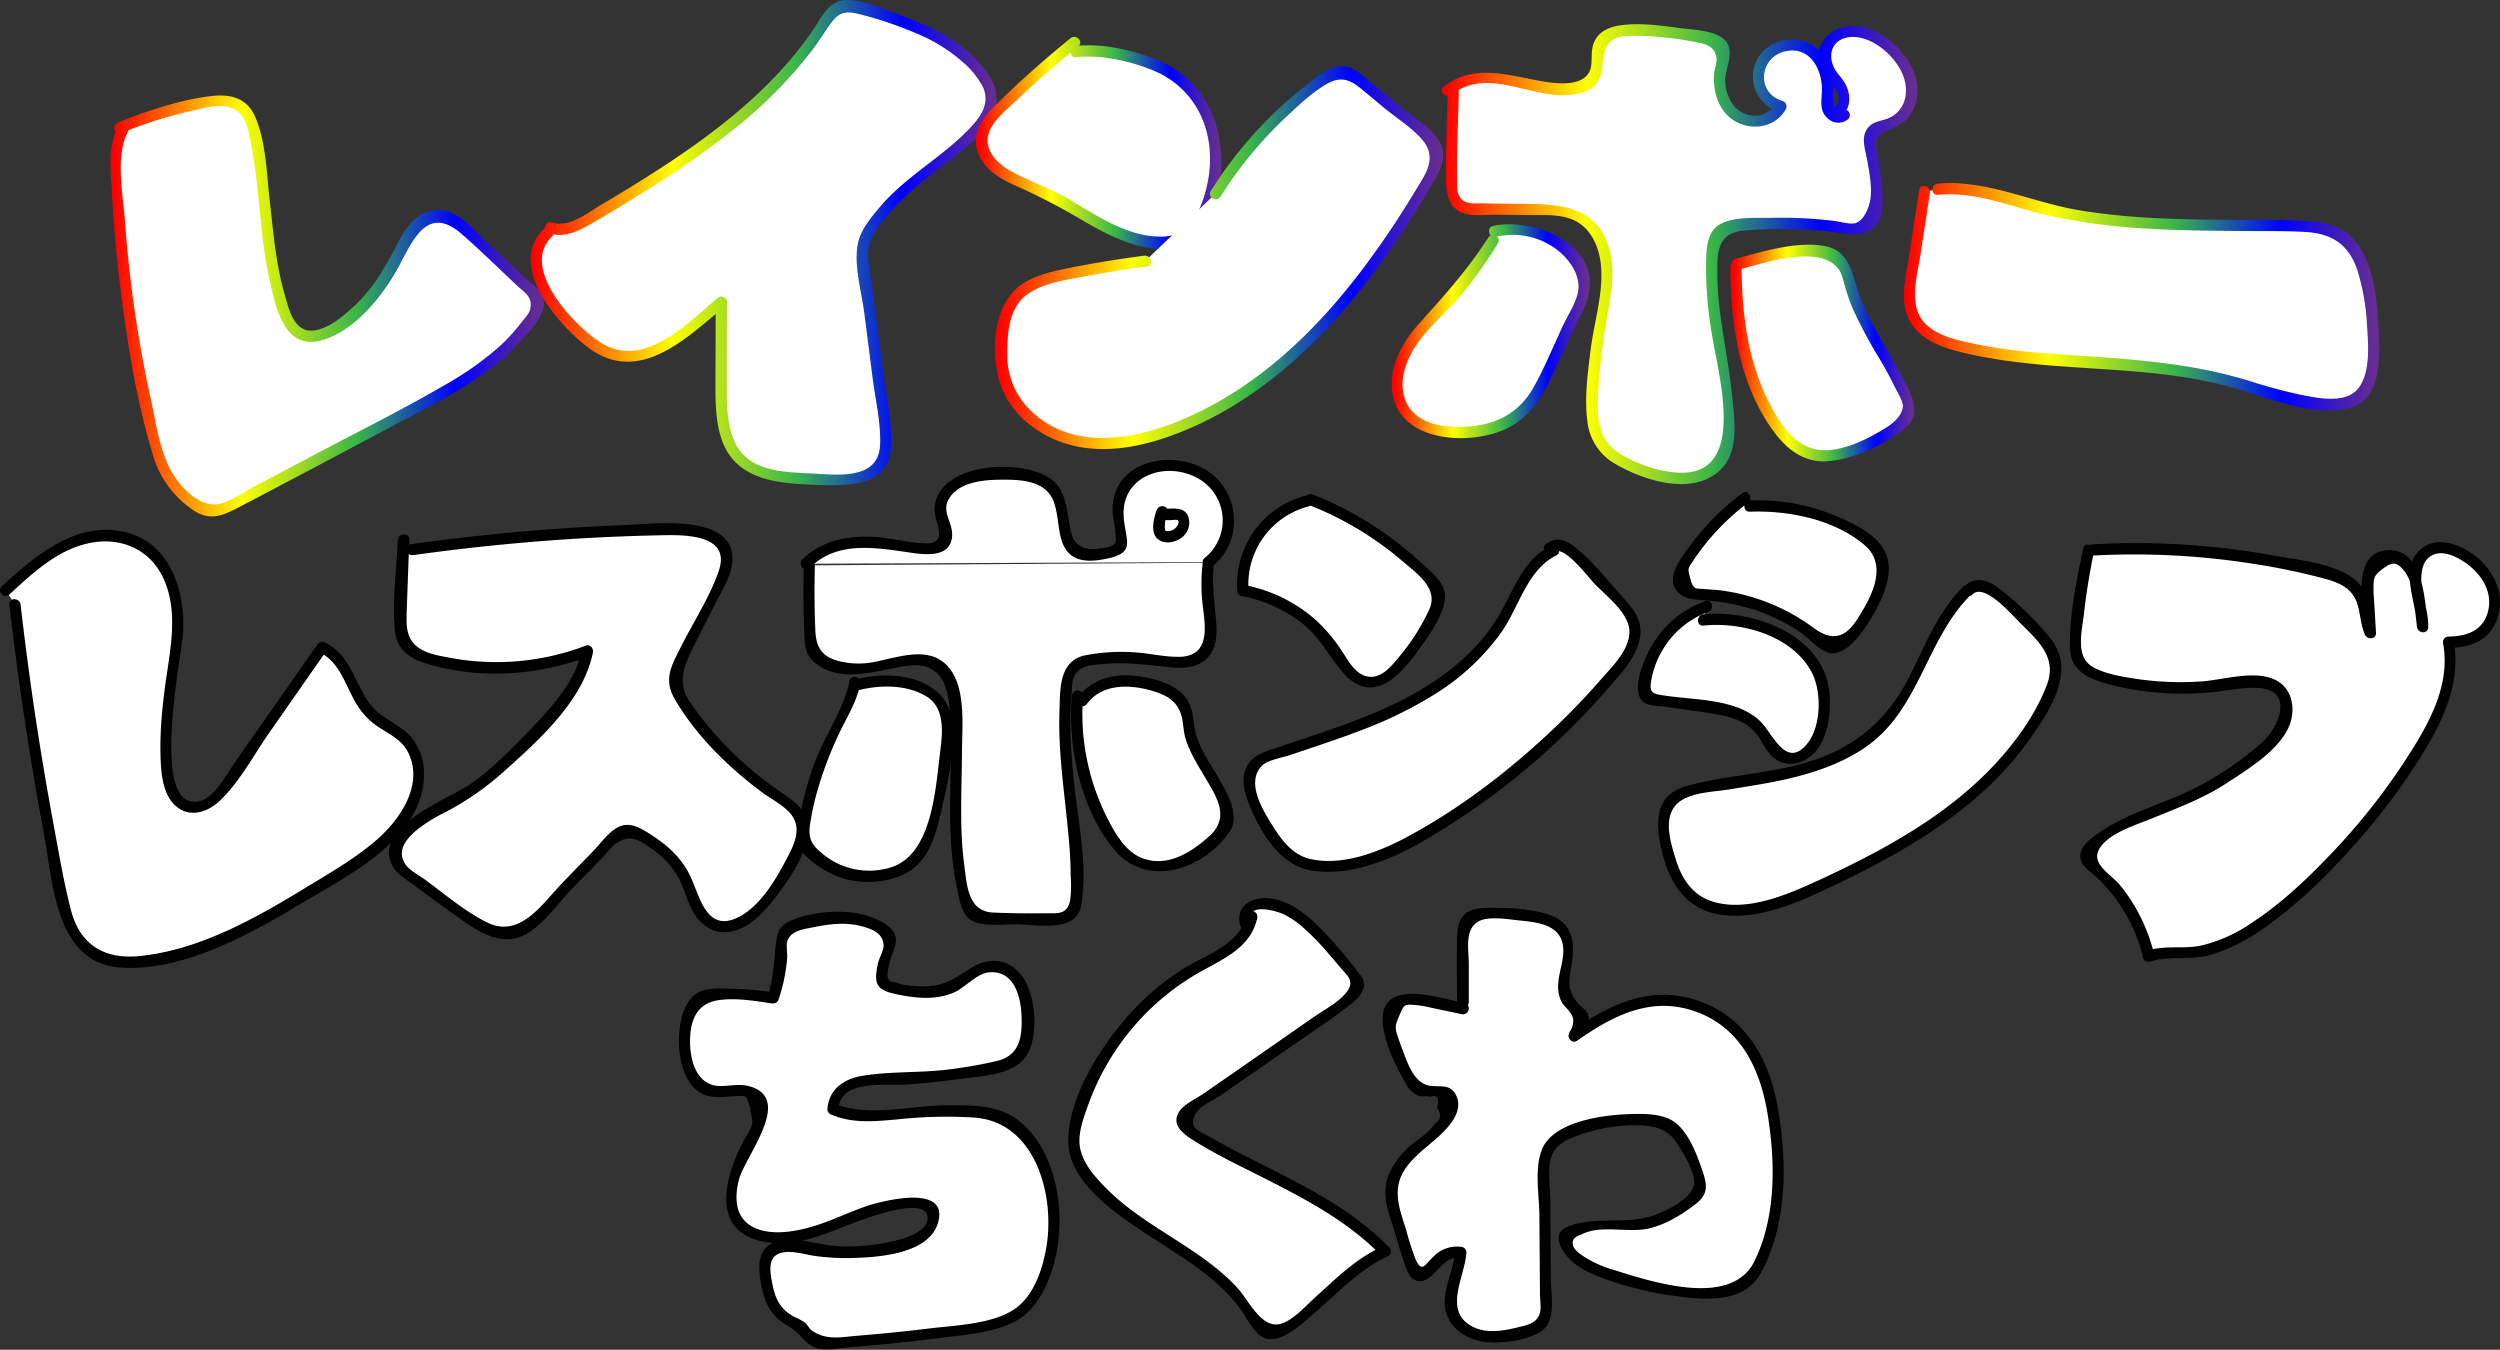 <svg id="レイヤー_2" data-name="レイヤー 2" xmlns="http://www.w3.org/2000/svg" xmlns:xlink="http://www.w3.org/1999/xlink" viewBox="0 0 668.32 360.83"><rect x="0" y="0" width="668.32" height="360.83" fill="#333333" stroke="none"/><defs><style>.cls-1{fill:#fff;}.cls-2{fill:url(#名称未設定グラデーション_39);}.cls-3{fill:url(#名称未設定グラデーション_39-2);}.cls-4{fill:url(#名称未設定グラデーション_39-3);}.cls-5{fill:url(#名称未設定グラデーション_39-4);}.cls-6{fill:url(#名称未設定グラデーション_39-5);}.cls-7{fill:url(#名称未設定グラデーション_39-6);}.cls-8{fill:url(#名称未設定グラデーション_39-7);}.cls-9{fill:url(#名称未設定グラデーション_39-8);}</style><linearGradient id="名称未設定グラデーション_39" x1="334.86" y1="407.17" x2="448.68" y2="407.17" gradientUnits="userSpaceOnUse"><stop offset="0" stop-color="red"/><stop offset="0.3" stop-color="#ff0"/><stop offset="0.57" stop-color="#39b54a"/><stop offset="0.8" stop-color="blue"/><stop offset="1" stop-color="#662d91"/></linearGradient><linearGradient id="名称未設定グラデーション_39-2" x1="447.11" y1="390.28" x2="569.96" y2="390.28" xlink:href="#名称未設定グラデーション_39"/><linearGradient id="名称未設定グラデーション_39-3" x1="566.09" y1="363.6" x2="629.73" y2="363.6" xlink:href="#名称未設定グラデーション_39"/><linearGradient id="名称未設定グラデーション_39-4" x1="571.45" y1="394.3" x2="689.03" y2="394.3" xlink:href="#名称未設定グラデーション_39"/><linearGradient id="名称未設定グラデーション_39-5" x1="690.88" y1="393.35" x2="815.83" y2="393.35" xlink:href="#名称未設定グラデーション_39"/><linearGradient id="名称未設定グラデーション_39-6" x1="677.26" y1="413.97" x2="728.23" y2="413.97" xlink:href="#名称未設定グラデーション_39"/><linearGradient id="名称未設定グラデーション_39-7" x1="767.83" y1="419.83" x2="815.22" y2="419.83" xlink:href="#名称未設定グラデーション_39"/><linearGradient id="名称未設定グラデーション_39-8" x1="814.27" y1="404.76" x2="939.19" y2="404.76" xlink:href="#名称未設定グラデーション_39"/></defs><title>logo</title><path class="cls-1" d="M336.24,359.55a114.13,114.13,0,0,1,23.08-6.82c3.33-.61,7.17-.94,9.73,1.28,1.73,1.5,2.44,3.83,3,6.06,4,16.71,2.42,34.75,9,50.62a9.42,9.42,0,0,0,1.8,3c3,3.09,8.28,1.28,11.83-1.17a47.47,47.47,0,0,0,15.49-17.93c1.29-2.6,2.36-5.35,4.14-7.64s4.49-4.12,7.39-3.94,5.37,2.31,7.54,4.33l17.25,16.09a4.67,4.67,0,0,1,1.61,2.26,4.43,4.43,0,0,1-.87,3.17c-7,11.75-19.52,18.81-31.56,25.25q-12.54,6.71-25.12,13.32l-25.05,13.22c-1.8.95-3.8,1.93-5.8,1.52a9,9,0,0,1-3.6-2.07,31.77,31.77,0,0,1-6-5.75c-2.33-3.17-3.41-7.07-4.38-10.88a338.64,338.64,0,0,1-10.34-74.07c-.09-3.21-.08-6.63,1.64-9.33" transform="translate(-304.24 -325.42)"/><path class="cls-2" d="M336.64,361a119.22,119.22,0,0,1,18.54-5.88c3.09-.7,6.62-1.82,9.78-1.16,5,1,5.56,5.85,6.38,10,2.42,12.25,2.3,24.87,5.11,37.05,1.68,7.31,4.05,18.09,13.81,15.38,8.8-2.45,16.34-11.89,20.49-19.56,3.78-7,7.71-16.89,16.89-8.87,5.11,4.46,10,9.28,14.92,13.91,1.94,1.81,4.21,2.95,3.39,6.29-.3,1.22-1.78,2.73-2.53,3.72a46.91,46.91,0,0,1-5.65,6.14,83.11,83.11,0,0,1-14.5,10.25c-11.2,6.52-22.85,12.32-34.3,18.36l-16.7,8.82c-2.77,1.46-5.75,3.63-8.75,4.52-4.9,1.47-9.44-2.77-12.17-6.53-4.28-5.87-5.31-14.56-6.83-21.53q-2.47-11.26-4.16-22.68-1.8-12.15-2.69-24.42c-.51-7-2.66-17.5.66-23.92.88-1.72-1.7-3.24-2.59-1.52-2.81,5.45-1.85,11.85-1.55,17.77q.63,12.47,2.19,24.88c1.89,15.09,4.31,30.61,8.79,45.18a26.45,26.45,0,0,0,9.88,14c4.66,3.56,7.92,2.49,12.89-.1,14-7.29,27.89-14.69,41.81-22.09,11.5-6.11,23.87-12,32.92-21.61,2.57-2.74,7.84-7.87,6.89-12.07-.53-2.34-3.28-4.11-4.88-5.6l-10.06-9.39c-3.51-3.27-7.65-8.54-12.91-8.79-5.63-.27-9.08,4.75-11.32,9.17-3.18,6.29-6.5,12-11.77,16.8-2.6,2.37-5.67,5-9.16,6-6.52,1.83-7.92-5.14-9.25-9.86-2.39-8.45-3-17.23-4-25.92-.72-6.8-1-14.69-3.71-21-2.23-5.26-6.85-6.29-12.16-5.6-8.39,1.09-16.73,3.89-24.54,7.05-1.76.72-1,3.62.8,2.89Z" transform="translate(-304.24 -325.42)"/><path class="cls-1" d="M450.66,387.7c-3,2.49-3.64,7-2.54,10.78s3.59,6.92,6,10c4.37,5.48,9.46,11.38,16.42,12.24,7.33.91,13.93-4.09,19.61-8.8l6.93-5.74L497,428.94c0,7.74.63,16.81,7.1,21.07,2.6,1.71,5.76,2.31,8.84,2.73a96.54,96.54,0,0,0,18.61.69c2.29-.14,4.72-.41,6.53-1.81,3.37-2.6,3.15-7.66,2.61-11.87L535.12,396a16.92,16.92,0,0,1-.14-5,15.07,15.07,0,0,1,3.18-6.27,68.56,68.56,0,0,1,11.71-12.12c6.32-5.09,13.73-9.26,18-16.17a9.29,9.29,0,0,0,1.61-4.53,9.61,9.61,0,0,0-1.94-5.36c-7.35-11.13-21.28-15.51-34.12-19.13a8.19,8.19,0,0,0-4.31-.4c-2,.55-3.24,2.51-4.35,4.27-14.8,23.55-39.62,38.61-63.54,52.81-3,1.79-6.64,3.62-9.83,2.18" transform="translate(-304.24 -325.42)"/><path class="cls-3" d="M449.6,386.64c-10.05,9.87,3.95,25.76,12,31.78,13.53,10.05,26.29-2.72,36.52-11.2l-2.56-1.06q0,10.44-.06,20.88c0,5.36-.07,11,1.75,16.09,3.83,10.73,15,11.54,25,11.91,9.3.34,20.29.54,20.27-11.36,0-6.32-1.46-12.88-2.26-19.14l-2.93-22.81c-.37-2.92-1.13-6.06-1-9,.18-4.25,3.43-7.77,6.07-10.79,4.59-5.25,10-9.3,15.56-13.48,7-5.29,16.76-13.21,10.84-22.59-5.23-8.31-14.57-13-23.51-16.24-4.36-1.57-10.07-4.26-14.78-4.19s-6.56,4.51-8.83,7.85c-8.23,12.15-19.38,22-31.23,30.53-5.7,4.09-11.6,7.9-17.57,11.57q-4.12,2.55-8.3,5c-3.78,2.26-8.13,5.94-12.82,4.49-1.85-.57-2.64,2.33-.8,2.9,4,1.24,7.46-.33,11-2.33,4.67-2.66,9.26-5.51,13.82-8.35a246,246,0,0,0,24.82-17.27,121.38,121.38,0,0,0,20.9-21.17c1.6-2.13,3-4.37,4.53-6.56,2.39-3.47,4.19-3.9,8.4-2.78a102,102,0,0,1,15.31,5.25,43.58,43.58,0,0,1,12,7.56,22.54,22.54,0,0,1,5.23,6.47c2.25,4.91-1.17,8.83-4.44,12.09-7.4,7.38-16.56,12.23-23.34,20.38-2.45,2.94-5.1,6.09-5.72,10-.91,5.72,1.12,12.57,1.85,18.27l2.19,17.11c.74,5.8,2.25,12,2,17.9-.39,9.47-11.34,8-18.18,7.65s-15.9-.39-19.9-7c-3-5-2.9-11.36-2.89-17,0-7.28,0-14.55.06-21.83a1.52,1.52,0,0,0-2.56-1.06c-8.12,6.73-19.48,19-30.89,12.08-7.33-4.46-22-20.05-13.44-28.42,1.38-1.36-.74-3.48-2.12-2.12Z" transform="translate(-304.24 -325.42)"/><path class="cls-1" d="M591.48,336.7q-10.31,8.34-19.79,17.63c-2.38,2.33-4.86,5-5.08,8.34s2,6.53,4.85,8.47,6.11,3,9.23,4.31c11.22,4.87,21,14.33,33.2,14.72a12.7,12.7,0,0,0,8.06-2.08,14.27,14.27,0,0,0,4.18-5.91,34.09,34.09,0,0,0,2.37-21,25.71,25.71,0,0,0-12.27-16.84c-3.48-1.91-7.39-2.86-11.25-3.79-4.3-1-8.73-2.08-13.09-1.36" transform="translate(-304.24 -325.42)"/><path class="cls-4" d="M590.42,335.64c-6.37,5.18-12.54,10.59-18.43,16.3-3.39,3.29-7.5,7.17-6.8,12.36s5.5,8.52,10,10.51a171.44,171.44,0,0,1,18.28,9.42c7.92,4.67,21.64,12,30.08,4.44s8.89-24,4.38-33.65a26.3,26.3,0,0,0-12.47-12.72c-6.88-3.24-16-5.42-23.58-4.59-1.9.21-1.92,3.21,0,3,7-.76,15.64,1.22,22.07,4.18a23.79,23.79,0,0,1,12.31,13.95c2.35,6.89,1.71,14.56-.9,21.28-1.86,4.79-4.62,8.25-10.06,8.54a24.63,24.63,0,0,1-9.08-1.48c-5.7-1.92-10.77-5.29-15.91-8.33s-10.71-4.89-15.91-7.72c-4.19-2.29-8-6.68-5.16-11.65,1.65-2.84,4.55-5.14,6.91-7.38,5.27-5,10.75-9.75,16.38-14.34,1.5-1.21-.64-3.33-2.12-2.12Z" transform="translate(-304.24 -325.42)"/><path class="cls-1" d="M610.38,395.22q-10.56,1.39-21,3.5c-5.57,1.12-11.67,2.78-14.73,7.56-1.7,2.65-2.18,5.89-2.46,9a32.66,32.66,0,0,0,.5,11c2.25,8.72,10.52,15,19.34,16.87s18.05-.08,26.46-3.32c30.19-11.66,51.48-38.9,67.81-66.83,1.49-2.56,3-5.65,1.81-8.36a9.67,9.67,0,0,0-2.92-3.29l-17.33-14.33c-1.42-1.17-3-2.4-4.81-2.49s-3.51,1-5,2a105.84,105.84,0,0,0-28.87,30.64" transform="translate(-304.24 -325.42)"/><path class="cls-5" d="M610,393.78c-6.4.86-12.78,1.87-19.12,3.11-4.86,1-10.15,1.95-14.18,5.05-7,5.4-7.6,17.63-5.26,25.46,2.43,8.12,9.56,14,17.43,16.52,10.86,3.5,22.76.53,32.92-3.77,19-8.07,34.52-22.38,47.12-38.48a238.61,238.61,0,0,0,17.89-26.52c1.77-3,4-6.51,3-10.17-1.29-4.55-7.32-7.8-10.72-10.61l-8.66-7.16c-1.63-1.34-3.5-3.21-5.59-3.81-4.47-1.29-8.34,2.43-11.58,4.94a109.71,109.71,0,0,0-25.33,28.15c-1,1.64,1.56,3.15,2.59,1.52a107.45,107.45,0,0,1,17.48-21.25c3.32-3.11,6.92-6.57,10.86-8.86,3.47-2,5.91-1.4,8.72.83,2.2,1.75,4.34,3.58,6.5,5.37,3.25,2.69,7.29,5.24,10.11,8.36s2.8,6.24.87,9.83c-1,1.84-2.13,3.61-3.22,5.39a235.91,235.91,0,0,1-14.15,20.77c-10.15,13.21-22.17,25.29-36.63,33.73-14.73,8.59-37.52,16.79-51.61,2.66a20.4,20.4,0,0,1-5.92-14.92c0-5.84.48-12.7,5.88-16.18,4.16-2.69,9.46-3.42,14.23-4.32,5.71-1.08,11.45-2,17.21-2.75,1.91-.26,1.1-3.15-.79-2.89Z" transform="translate(-304.24 -325.42)"/><path class="cls-1" d="M692.74,349.93l-.46,23.19c-.06,2.77.18,6.09,2.59,7.46a7.78,7.78,0,0,0,3.8.68l17,.18c3.64,0,7.44.11,10.65,1.82,4.54,2.42,6.94,7.7,7.4,12.83s-.69,10.24-1.59,15.3a154.31,154.31,0,0,0-2.19,20.22c-.18,4.4-.08,9.13,2.48,12.71,2.36,3.29,6.34,5,10.14,6.36s7.75,2.73,11.8,2.65,8.31-1.84,10.35-5.35c1.42-2.42,1.63-5.35,1.62-8.16,0-16.24-6.09-32.29-4.11-48.4a6.86,6.86,0,0,1,1.32-3.81c1.16-1.32,3.06-1.63,4.8-1.82a112.4,112.4,0,0,1,28.33.47c2.82.4,6.28.67,7.94-1.66a7.12,7.12,0,0,0,1-3.67,51.26,51.26,0,0,0-1.22-15.27c-.38-1.64-.81-3.5.14-4.89,1.09-1.58,3.34-1.67,5.16-2.32,4-1.42,6.17-6.19,5.57-10.41s-3.41-7.85-6.74-10.52c-2.88-2.31-6.48-4.11-10.15-3.67s-7.11,3.84-6.51,7.48c.46,2.75,2.84,4.69,4.32,7s1.46,6.32-1.22,7.06l2.35.73c-1.32,1.48-4,.1-4.54-1.79s.07-3.92.19-5.89a10.71,10.71,0,0,0-7.07-10.67c-4.38-1.38-9.72,1-11.29,5.32s1.24,9.79,5.75,10.7c-2,4.6-9.06,5.2-12.78,1.83s-4.37-9.16-2.94-14c.39-1.3.89-2.77.2-3.94a4.35,4.35,0,0,0-2.91-1.64,87.14,87.14,0,0,0-22-2.58c-2.87,0-6.17.44-7.73,2.84-2.06,3.16.09,8.05-2.5,10.77a6.52,6.52,0,0,1-3.4,1.65c-5.89,1.29-11.93-.66-17.84-1.84s-12.74-1.34-17.22,2.71" transform="translate(-304.24 -325.42)"/><path class="cls-6" d="M691.24,349.93c-.16,7.72-.53,15.47-.46,23.19,0,3.92.63,8.07,4.89,9.36,2.65.81,6,.31,8.66.34l9.42.1c3.89,0,8.24-.25,11.78,1.64,4.19,2.23,6.19,7,6.66,11.53.79,7.48-1.76,15.22-2.7,22.62-.78,6.24-1.72,12.94-.91,19.23a14.93,14.93,0,0,0,7.58,11.57c5.16,3,12.15,5.48,18.17,5.32,3.95-.11,8.08-1.57,10.65-4.68,3.93-4.77,3-12.15,2.43-17.81-.66-7-2-13.92-3-20.88a95.22,95.22,0,0,1-1.08-12.61c0-5.58-.21-11.06,6.9-11.75a110.21,110.21,0,0,1,22.68.18c4.09.45,10.11,2.21,13-1.92,2.54-3.63,1.43-10.35.93-14.42-.23-1.92-.63-3.78-1-5.68-.57-3,.56-3.69,3.12-5,2.24-1.17,4.06-1.59,5.66-3.79,6.47-8.88-2.29-20.71-11.22-23.52-4.79-1.5-10.61-.06-12.59,5a7.15,7.15,0,0,0,.13,5.47c1,2.37,7.88,8.54,3.26,10.74-1.23.58-.79,2.39.36,2.74l2.35.72-.36-2.74c-3.17,1.95-2.09-6.44-2.1-7.07a12.17,12.17,0,0,0-.62-3.78,12.42,12.42,0,0,0-3.36-5.21,10.8,10.8,0,0,0-11.46-2,9.77,9.77,0,0,0,.94,18.48l-.9-2.21a6.67,6.67,0,0,1-8.08,2.84c-3.63-1.24-5.38-5.16-5.53-8.75-.14-3.32,2.71-8,.07-10.88s-8.92-2.92-12.47-3.41c-5.13-.71-10.86-1.46-16-.64-3,.48-5.72,1.82-6.8,4.84-.63,1.76-.43,3.67-.58,5.49-.46,5.75-7.54,5.42-11.84,4.78-9.45-1.39-19.21-5.42-27.61,1.25-1.51,1.2.63,3.31,2.12,2.12,10.66-8.47,24.07,3.52,35.64-.83,3.41-1.28,4.43-3.89,4.69-7.32.32-4.19,1.44-7.15,6-7.5a61.06,61.06,0,0,1,9.56.27,85.73,85.73,0,0,1,10.58,1.59c2.43.52,4.07,1.49,4.36,4.36a21.1,21.1,0,0,1-.62,3.11c-.45,3.89.32,8.13,2.89,11.2,4.26,5.08,12.86,5,16.19-1a1.52,1.52,0,0,0-.89-2.21c-7.05-2.11-6.24-11.55.61-13.22s10.23,5.1,9.94,10.8c-.14,2.74-.66,5.49,1.88,7.34a4,4,0,0,0,4.88.15,1.52,1.52,0,0,0-.35-2.74l-2.35-.72.35,2.74c2.3-1.09,3.12-3.21,2.88-5.68a9.24,9.24,0,0,0-1.92-4.58c-.56-.83-1.32-1.53-1.81-2.4-2.6-4.53-.27-9,5.08-8.78,6.13.22,13,6.89,13.75,12.9.49,3.75-1,7.26-4.57,8.8-1.57.68-3.52.76-4.87,1.93-2.79,2.45-1.48,5.9-.9,9s1.49,7.76.86,11.07c-.37,1.94-1.55,5.1-3.75,6-1.35.55-4.51-.37-5.67-.51a117.79,117.79,0,0,0-17-.85c-4,.1-10.77-.46-14.31,2.09-3.32,2.38-3.08,7.64-3.15,11.26a106,106,0,0,0,1.6,18c1.56,10.13,9.28,36.31-7.57,36.79-5.66.16-13.33-2.42-17.94-5.72-5.93-4.22-5.2-11.78-4.78-18.19A191.19,191.19,0,0,1,734.24,408c.93-5.42,1.73-11.09.08-16.46C730.75,379.88,720.27,380,710,379.88c-3.14,0-6.28,0-9.42-.1-2.11-.06-4.49.45-6-1.55-1-1.29-.79-3.59-.81-5.11-.14-7.71.3-15.48.46-23.19,0-1.93-3-1.93-3,0Z" transform="translate(-304.24 -325.42)"/><path class="cls-1" d="M703.72,387.29a20.62,20.62,0,0,1,21.71,8,11.28,11.28,0,0,1,2.29,6.43A15.71,15.71,0,0,1,725.8,408q-4,8.53-8,17.07c-1.66,3.56-3.38,7.19-6.16,10-4.77,4.74-11.95,6.2-18.67,5.93-4.43-.18-9.17-1.19-12.2-4.44-4.38-4.69-3.57-12.4-.34-17.93s8.35-9.67,12.6-14.47a111.28,111.28,0,0,0,10.3-14.44" transform="translate(-304.24 -325.42)"/><path class="cls-7" d="M704.12,388.74a19.53,19.53,0,0,1,15.75,3c3.19,2.27,6.11,5.87,6.35,9.93.22,3.46-2.68,7.63-4.12,10.7-2.56,5.49-4.88,11.2-7.83,16.49-3.58,6.43-9.34,9.82-16.6,10.5-5.84.55-14,.08-17.16-5.77-3-5.46-.45-12.12,2.9-16.72s7.64-8.13,11.27-12.35a121.19,121.19,0,0,0,10-14.07c1-1.64-1.56-3.14-2.59-1.52-5.27,8.26-11.31,15.05-17.85,22.27-4.23,4.67-7.88,10.14-7.94,16.68-.15,14.43,17.06,16.72,27.93,13.22,7.09-2.28,11-7.25,14.2-13.74,2.17-4.45,4.2-9,6.31-13.47,1.5-3.21,3.6-6.66,4.29-10.17,2.64-13.37-15.42-20.23-25.67-17.88-1.88.43-1.08,3.32.8,2.89Z" transform="translate(-304.24 -325.42)"/><path class="cls-1" d="M768.56,396.08a107.32,107.32,0,0,1,18.56-3.41c2.66-.24,5.56-.33,7.74,1.21,2.66,1.86,3.33,5.42,4.22,8.54,3.21,11.21,11.6,20.33,15.25,31.41a4.37,4.37,0,0,1,.27,2.68,4.48,4.48,0,0,1-1.71,2,47.07,47.07,0,0,1-16.1,8,17,17,0,0,1-7.4.69c-4.48-.8-7.91-4.43-10.45-8.2-8.24-12.2-10.65-27.46-10.61-42.19" transform="translate(-304.24 -325.42)"/><path class="cls-8" d="M769,397.53c6-1.62,13.49-4,19.78-3.47,3.13.24,6.49,1.56,7.7,4.67.34.88.56,1.82.82,2.73a61.92,61.92,0,0,0,2.1,6.2,126.77,126.77,0,0,0,7.49,14c1.33,2.3,2.64,4.61,3.78,7,.59,1.24,2.4,4.13,2.26,5.52-.24,2.24-2.39,4.23-4.13,5.34-5,3.19-12.82,7.23-19,6.05-6.56-1.26-10.51-8.14-13.2-13.73-5.26-10.91-6.72-23.09-6.76-35.09a1.5,1.5,0,0,0-3,0c0,15.2,2.37,31.67,11.69,44.2,3.61,4.84,8.32,8.33,14.59,7.76,7-.64,15.15-4.48,20.54-8.95,4.75-3.95,1.19-9.45-1.13-14-3.53-7-8.25-13.38-11-20.74-2-5.4-2.43-12.34-9.16-13.76-7.44-1.57-17.11,1.47-24.2,3.37a1.5,1.5,0,0,0,.8,2.89Z" transform="translate(-304.24 -325.42)"/><path class="cls-1" d="M818.73,376.65l-3.39,22.11c-.6,4-1.16,8.24.72,11.78,2.15,4.06,6.87,6,11.3,7.16,21.84,5.95,45.3,2.69,67.3,8,11,2.64,21.56,7.4,32.83,7.71,2.8.08,5.85-.22,7.92-2.11s2.66-4.92,2.94-7.72a68.92,68.92,0,0,0-1.94-24.35c-1-3.89-2.56-7.91-5.76-10.35-3.43-2.62-8.06-2.89-12.38-3-23.52-.55-47.45.8-70.17-5.32-8.51-2.28-17.09-5.63-25.83-4.53" transform="translate(-304.24 -325.42)"/><path class="cls-9" d="M817.28,376.25l-2.68,17.5c-.7,4.59-2.05,9.77-1,14.41,2,8.45,11.32,10.73,18.68,12.26,23.43,4.86,47.42,2.13,70.56,9.13,8.71,2.63,20,7.29,29.27,5,9.06-2.26,8.34-14,8-21.34-.43-8.18-1.49-20.24-8.68-25.61-3.31-2.48-7.51-2.95-11.5-3.16-6.12-.31-12.27-.19-18.4-.24-14.07-.11-28.26-.28-42.17-2.7-12.28-2.13-24.41-8.14-37.07-7-1.91.18-1.93,3.18,0,3,10.08-.94,19.39,3.12,29,5.39a159.93,159.93,0,0,0,27,3.65c9.61.58,19.24.58,28.86.66,4.53,0,9.1-.05,13.62.25,7.34.49,11.61,3.68,13.82,10.69A60.72,60.72,0,0,1,937,412.25c.35,5.2,1,12.53-2.21,16.84-3.33,4.46-10.94,2.75-15.71,1.82a138.84,138.84,0,0,1-13.75-3.73c-18.32-5.59-36.5-5.94-55.44-7.42a134.38,134.38,0,0,1-16.83-2.23c-4.8-1-10.93-2.06-14.4-5.86-4.29-4.7-1.91-12.49-1.06-18L820.17,377c.29-1.88-2.6-2.7-2.89-.79Z" transform="translate(-304.24 -325.42)"/><path class="cls-1" d="M305.77,483.21c5.09-4.7,10.3-9.48,16.62-12.3s14.07-3.41,19.95.24,8.89,11.08,9.35,18.13-1.1,14-2,21.05a116.7,116.7,0,0,0-.93,19.24c.16,4.76,1.59,10.68,6.27,11.61,4.22.83,7.71-3.15,10.17-6.68q12.58-18,25.15-36c7.18,2.87,7.85,13.06,13.56,18.28,2.68,2.47,6.37,3.69,8.86,6.35a12.9,12.9,0,0,1,3.19,7.13c.8,6-1.84,12-5.76,16.63s-9.06,8-14.14,11.25c-15.54,10-31.74,19.88-49.85,23.67-6.77,1.42-14.69,1.64-19.65-3.17-3.43-3.32-4.6-8.27-5.59-12.94q-8.19-39-12.72-78.62" transform="translate(-304.24 -325.42)"/><path d="M306.83,484.27c6-5.52,12.37-11.52,20.52-13.49,9.2-2.23,17.69,1.6,21.13,10.54,3.07,8,1.5,16.62.29,24.79-1.17,7.92-2,16-1.5,24.06.27,4,1.16,8.9,4.75,11.33s7.92.86,10.89-1.94c5.34-5,9.12-12.25,13.29-18.23l15.43-22.11-2.06.53c5.6,2.65,7,9,10,13.91a19.05,19.05,0,0,0,4.63,5.25c3.17,2.42,7.15,3.76,9.08,7.53,4.5,8.79-2.31,18.46-8.85,23.93-5.91,5-12.85,8.93-19.43,12.93-13,7.93-27.81,16.1-43.26,17.68-9.41,1-16.06-2.84-18.51-12.2-2-7.71-3.32-15.69-4.77-23.53q-5.37-28.95-8.71-58.21c-.22-1.9-3.22-1.92-3,0q3.52,30.6,9.17,60.91c2.59,13.78,3,35.37,21.28,36.18,16.59.74,34.08-9.09,47.82-17.33,12.5-7.5,32.32-17.12,32.56-34.14a15.3,15.3,0,0,0-3.25-10c-3-3.65-7.91-4.93-10.86-8.65-4.42-5.57-5.4-13.54-12.36-16.84a1.56,1.56,0,0,0-2,.54L374.18,519l-7.43,10.65c-2.11,3-5.25,9.21-9.44,10-13.31,2.47-4.37-39.31-4.1-45.56.47-10.63-3.37-23.1-14.8-26.24-13.25-3.65-24.68,6-33.7,14.32-1.42,1.31.7,3.43,2.12,2.12Z" transform="translate(-304.24 -325.42)"/><path class="cls-1" d="M412.07,469.73,411.3,491c-.08,2.16-.12,4.44.94,6.32,1.39,2.43,4.27,3.54,7,4.29a67.16,67.16,0,0,0,42-2.12c-1.37,8.46-7.6,15.18-13.54,21.36-6.52,6.77-13.15,13.63-21.3,18.31-5.71,3.29-12.5,5.82-15.63,11.63a6,6,0,0,0-.74,4.75,7.67,7.67,0,0,0,2.88,3.24q8.15,6.19,16.57,12c4,2.77,9,5.58,13.45,3.71a14.86,14.86,0,0,0,4.68-3.69L468,549.69c1-1.06,2.17-2.18,3.64-2.32a6.12,6.12,0,0,1,3.41,1.06c4.77,2.67,9.41,6.08,11.9,11s3.26,11.38,8.28,13.32c4.54,1.76,9.38-1.68,12.61-5.32a55.64,55.64,0,0,0,9.69-15.3c.93-2.2,1.73-4.64,1.1-7-.8-2.93-3.61-4.76-6.14-6.45a94,94,0,0,1-26.22-26.43,9.86,9.86,0,0,1-2-4.76,10.38,10.38,0,0,1,1.52-5l10.61-21.08c1.25-2.48,2.54-5.22,1.94-7.94-1.18-5.41-8.27-6.59-13.81-6.52a553,553,0,0,0-70.3,5.42" transform="translate(-304.24 -325.42)"/><path d="M410.57,469.73c-.28,8-1.56,16.57-.73,24.49.55,5.16,4.37,7.44,9,8.79,14,4.09,29.29,2.95,42.84-2.12L459.81,499c-1.58,7.88-6.66,13.86-12,19.53s-11.12,11.75-17.68,16.4c-5.72,4-26.49,11.49-21,21.91,1.21,2.29,4,3.88,6,5.38q4.85,3.63,9.78,7.11c4.71,3.33,10.47,8.15,16.71,7s11.19-8.83,15.21-13L465,555c1.24-1.29,2.58-3.25,4.08-4.22,3.87-2.5,6.21-.64,9.07,1.34a23.1,23.1,0,0,1,7.52,8c1.41,2.65,2.09,5.62,3.45,8.3,2,4,5.57,6.83,10.25,6.08,5.05-.81,8.93-5.09,11.91-8.91,3.73-4.78,8.57-11.58,9-17.85.36-5.39-3.67-8.08-7.68-10.83a93.82,93.82,0,0,1-16.81-14.77,89.8,89.8,0,0,1-7.3-9.31c-3.61-5.34-.86-10.57,1.73-15.71L496,485.72c1.42-2.81,3.32-5.81,3.85-9,2.48-14.51-21.18-11.21-28.95-10.92a566.32,566.32,0,0,0-57,5.13c-1.91.26-1.1,3.15.79,2.89q23.1-3.24,46.41-4.56,10.28-.57,20.56-.76c6.08-.11,17.94-.06,14.76,9.43-2.33,6.93-6.8,13.76-10.09,20.29-2.5,5-4.82,8.72-1.76,14,5.62,9.72,14.3,18.23,23.23,24.89,2.21,1.66,4.87,3,6.91,4.92,4.58,4.22,1.84,9.22-.57,13.73-2.89,5.43-7,12.25-12.82,15-8.25,3.87-10-5.72-12.49-11-2.22-4.78-6-8.28-10.39-11.09-2.69-1.72-5.66-3.74-8.88-2.16-2.62,1.28-4.68,4.3-6.66,6.34l-8.16,8.42c-5.46,5.64-11.4,15.1-20.2,10.78-5.86-2.87-11.16-7.4-16.38-11.27-1.5-1.11-4.24-2.6-5.32-4-2.81-3.77,0-7,2.49-9.21a40.54,40.54,0,0,1,8.08-5.08,76.61,76.61,0,0,0,15.34-10.65c9.4-8.44,21.38-19,24-32,.2-1-.69-2.28-1.84-1.85a67,67,0,0,1-36,3.34c-2.52-.48-5.41-.89-7.7-2.1-4.31-2.29-4.39-5.89-4.25-10.21.22-6.43.47-12.86.7-19.29.07-1.93-2.93-1.93-3,0Z" transform="translate(-304.24 -325.42)"/><path class="cls-1" d="M520.63,476.56q-.3,10.08.27,20.15a7.16,7.16,0,0,0,.72,3.25,6.21,6.21,0,0,0,2.88,2.26,22,22,0,0,0,12.22,1.84c3.36-.47,6.57-1.71,9.92-2.2s7.11-.09,9.56,2.26,2.94,5.71,3.25,8.94c1.73,18.1-2.08,36.9,3.4,54.24a4.86,4.86,0,0,0,1.69,2.79,5.08,5.08,0,0,0,2.47.58q10,.58,20.07.24c1.49,0,3.19-.22,4.06-1.43a4.89,4.89,0,0,0,.68-2.53c1.4-19.91-5.18-40-2.17-59.7a7,7,0,0,1,1.29-3.54c1-1.19,2.72-1.56,4.28-1.81a61.62,61.62,0,0,1,18.54,0c4.16.63,9,1.47,12-1.48,3.19-3.13,2.11-8.36,1.48-12.79a42.64,42.64,0,0,1,0-11.78" transform="translate(-304.24 -325.42)"/><path d="M519.13,476.56c-.14,5.5-.14,11,.09,16.49.14,3.2-.17,6.85,2.42,9.15,7.2,6.4,17.05,2.28,25.1,1.21,8.29-1.11,10.79,4.27,11.37,11.46.44,5.46.36,11,.27,16.44-.17,10.39-.56,20.92,1.64,31.15.58,2.71,1.06,7.07,3.61,8.81,3.06,2.08,9,1.18,12.5,1.24,5.34.08,15.79,2.29,17.1-4.9,1.88-10.33-.72-22.14-1.8-32.45-.56-5.26-1-10.55-1.07-15.85a80.17,80.17,0,0,1,.34-8.35c.12-1.31.07-3.36.63-4.57,1.51-3.22,4.72-3.17,7.58-3.45,6-.57,11.72.18,17.7.82,3.55.38,7.54.35,10.26-2.33,2.4-2.36,2.76-5.84,2.54-9-.41-5.66-1.31-10.9-.64-16.6.23-1.92-2.78-1.9-3,0a48.68,48.68,0,0,0,.08,12.18c.74,5.7,1.57,12.85-6.34,13-4,.07-8.17-1-12.23-1.22a51,51,0,0,0-13,.83c-7,1.54-6.62,9.05-6.82,15-.33,9.69,1,19.31,2,28.92.52,5,1,10,1,15a31.73,31.73,0,0,1-.13,6.54c-.85,4.09-3.49,3.42-6.94,3.48-4.56.08-9.13,0-13.68-.19-6.73-.3-7-7.3-7.7-12.77-1.32-9.88-.67-19.88-.61-29.81,0-6.65,1.13-16.56-3.05-22.33-5-6.88-13.72-3.34-20.4-2.08a21.37,21.37,0,0,1-9.74-.31c-4.28-1.19-5.79-3.66-6-8-.26-5.8-.28-11.61-.13-17.41,0-1.93-3-1.93-3,0Z" transform="translate(-304.24 -325.42)"/><path class="cls-1" d="M627.36,475.68c6-4.22,7-13.6,2.71-19.49s-12.91-7.86-19.69-5.15a12.12,12.12,0,0,0-4.77,3.22c-3.53,4.1-2.72,10.29-1.29,15.5a2.38,2.38,0,0,1,0,1.89,2.22,2.22,0,0,1-1.16.74,23.34,23.34,0,0,1-8.48,1.39,6,6,0,0,1-2.72-.57,5.41,5.41,0,0,1-2.22-3c-1.81-5.07-.86-11.5-4.87-15.08-1.92-1.71-4.58-2.31-7.13-2.62a43.09,43.09,0,0,0-10.34,0,17.38,17.38,0,0,0-8.37,2.88c-2.38,1.79-4,4.85-3.37,7.77.51,2.32,2.34,4.62,1.41,6.8s-4.12,2.44-6.58,2.13c-5.35-.68-10.68-1.84-16.07-1.71s-11,1.75-14.66,5.74" transform="translate(-304.24 -325.42)"/><path d="M628.42,476.74c8.29-6.59,7.34-19.88-1.53-25.52s-23.87-3-25.17,8.92c-.34,3,.72,5.65.78,8.58,0,1.65.41,1.9-1.4,2.75a11.82,11.82,0,0,1-3.2.6c-3.75.47-6.34-.49-7.29-4.26-1.29-5.1-.86-11.08-5.62-14.47-7.61-5.41-30.08-4.39-30.93,7.94-.23,3.39,4.08,9.49-2.31,9.4-4.28-.07-8.59-1.31-12.87-1.66-7.38-.59-14.78.64-20.2,6a1.5,1.5,0,0,0,2.12,2.12c7.47-7.42,18.17-5.2,27.49-3.89,3.87.55,9.92,1,10.46-4.25.45-4.34-3.84-7.27.2-11.6,3.22-3.44,9.2-3.74,13.6-3.75,5.26,0,11.54.43,13.49,6.19,1.11,3.25,1,6.79,2,10.06,1.87,5.82,6.74,6,12.14,4.85,7.7-1.58,5-4.65,4.47-10.94-.93-10.9,10.77-15.28,19.52-10.69a12.88,12.88,0,0,1,2.1,21.48c-1.51,1.2.63,3.31,2.12,2.12Z" transform="translate(-304.24 -325.42)"/><path class="cls-1" d="M614.89,462.16a13.71,13.71,0,0,0-.79,4.61,2.53,2.53,0,0,0,.19,1.1,2.28,2.28,0,0,0,2.26,1,4.59,4.59,0,0,0,3.3-1.55,3.36,3.36,0,0,0,.51-3.51,1.64,1.64,0,0,0-.66-.74,2.06,2.06,0,0,0-1-.14l-3.5,0" transform="translate(-304.24 -325.42)"/><path d="M613.44,461.76c-.68,2-1.67,5.63,0,7.45s4.49,1.34,6.27.22a5,5,0,0,0,2.21-5.84c-1-2.85-4.26-2.15-6.67-2.13a1.5,1.5,0,0,0,0,3l2,0c.39,0,1.61-.2,1.84.05.74.82-.63,2.26-1.25,2.56a3.31,3.31,0,0,1-1.58.33c-.54-.05-.53-.14-.62-.61a9.31,9.31,0,0,1,.73-4.21c.61-1.84-2.28-2.63-2.89-.8Z" transform="translate(-304.24 -325.42)"/><path class="cls-1" d="M532.77,507.86c-.35,2.72-1.68,5.19-2.94,7.63-5.38,10.46-9.79,21.63-10.91,33.34a4.14,4.14,0,0,0,.1,1.79,4.3,4.3,0,0,0,1.26,1.62c2.65,2.46,5.39,5,8.77,6.26a21.12,21.12,0,0,0,8.73,1,17.75,17.75,0,0,0,8.82-2.45c4.45-2.93,6.23-8.51,7.44-13.7a160.46,160.46,0,0,0,3.21-18.46c.53-4.6.64-9.88-2.64-13.14a12.26,12.26,0,0,0-4.41-2.62,26.65,26.65,0,0,0-16.35-.79" transform="translate(-304.24 -325.42)"/><path d="M531.33,507.46c-1.53,7.64-6.73,14.79-9.41,22.17a82.5,82.5,0,0,0-3.4,11.84c-.5,2.48-1.78,7-.95,9.55,1.39,4.26,8.79,8.43,12.77,9.45,5.48,1.4,12.92.87,17.59-2.54s6.3-8.93,7.56-14.16c1.77-7.37,3.6-15.48,3.55-23.11-.09-13.62-14.51-16.4-25.59-13.74-1.88.45-1.08,3.34.8,2.89,5.61-1.34,12.41-1.34,17.54,1.72,5.3,3.16,4.4,10,3.74,15.24-1.22,9.65-2.14,27.53-13.55,30.65a19.46,19.46,0,0,1-17.27-3.3c-3.22-2.54-4.55-4.13-3.91-8.39a72.84,72.84,0,0,1,1.62-7.74,98.64,98.64,0,0,1,6-16.19c2.06-4.44,4.84-8.69,5.81-13.54.38-1.88-2.51-2.69-2.89-.8Z" transform="translate(-304.24 -325.42)"/><path class="cls-1" d="M592.24,511.45a61.61,61.61,0,0,0,8,35.82c2.26,3.89,5.21,7.74,9.45,9.23,3.7,1.31,7.87.59,11.39-1.14a38.14,38.14,0,0,0,9.32-7.09,6.63,6.63,0,0,0,1.92-2.55,5.92,5.92,0,0,0,0-3.07c-1.85-8.22-9-14.58-10.36-22.91a22.8,22.8,0,0,0-1-5.29c-1.42-3.35-5.19-5-8.71-5.92a24.78,24.78,0,0,0-10.22-.87,12.32,12.32,0,0,0-8.55,5.21" transform="translate(-304.24 -325.42)"/><path d="M590.74,511.45c-1,13.85,2.18,29.55,11,40.67,8.62,10.91,23.9,6.08,31.13-4.26,3.24-4.65-1.05-11.33-3.46-15.44-1.93-3.3-4.16-6.54-5.3-10.21-1-3.17-.63-6.84-2.49-9.7-2.89-4.46-9.55-6-14.44-6.45-6-.56-11.37,1.18-15,6.05-1.15,1.55,1.45,3,2.59,1.52,4.17-5.61,11.69-5.29,17.74-3.46,3.52,1.06,6.39,2.64,7.51,6.39.62,2.09.52,4.34,1.19,6.44,1.16,3.69,3.26,7,5.21,10.29,3.11,5.25,6.68,10.62,1.12,15.65-5,4.48-11.54,8.63-18.42,5.69-4.58-2-7.48-7.63-9.53-11.86a61.73,61.73,0,0,1-5.82-31.32c.14-1.93-2.86-1.92-3,0Z" transform="translate(-304.24 -325.42)"/><path class="cls-1" d="M653.77,459.35c-10.54,2.27-18.44,13.23-17.25,23.95a37.49,37.49,0,0,1,24.38,15.78c1.45,2.14,2.69,4.46,4.52,6.27s4.48,3.08,7,2.47a10.09,10.09,0,0,0,4.64-3.18,58.52,58.52,0,0,0,11.27-17,6.1,6.1,0,0,0,.7-3.78,6.21,6.21,0,0,0-1.65-2.57,88,88,0,0,0-32.61-22.2" transform="translate(-304.24 -325.42)"/><path d="M653.37,457.9A24.48,24.48,0,0,0,635,483.3a1.53,1.53,0,0,0,1.1,1.45,37.24,37.24,0,0,1,16.73,7.69c4.47,3.69,6.76,8.58,10.48,12.83,7.59,8.69,14.82,1.25,19.93-5.78,2.75-3.79,6.73-9.14,7.28-14,.48-4.21-4.07-7.46-6.79-10a91.85,91.85,0,0,0-28.59-17.9c-1.79-.71-2.57,2.19-.8,2.9a87.67,87.67,0,0,1,24.79,14.91c3.91,3.36,9.79,7.32,7.17,13A55.81,55.81,0,0,1,678.27,501c-2,2.38-4.73,6-8.47,5.26-3.29-.63-5.09-4.18-6.75-6.67a43.63,43.63,0,0,0-6.95-8.32,40,40,0,0,0-19.18-9.45l1.1,1.45a21.51,21.51,0,0,1,16.15-22.5c1.87-.48,1.08-3.37-.8-2.9Z" transform="translate(-304.24 -325.42)"/><path class="cls-1" d="M719.53,472.61c-6.58,2.93-9.14,10.68-12.63,17-6.11,11-16.63,19.05-27.91,24.68s-23.48,9.14-35.39,13.3a9.91,9.91,0,0,0-3.76,2c-2.53,2.45-1.81,6.67-.5,10a44.66,44.66,0,0,0,7.07,11.93,15.88,15.88,0,0,0,4.15,3.78,14.87,14.87,0,0,0,6.8,1.68c11.65.54,22.62-5.22,32.42-11.55a200.88,200.88,0,0,0,46.56-40.94c3.09-3.76,6.18-8.64,4.42-13.18a14.43,14.43,0,0,0-3.23-4.44l-12.38-13.14c-1.79-1.9-5-3.79-6.62-1.74" transform="translate(-304.24 -325.42)"/><path d="M718.77,471.31c-8,4.09-10.22,13.16-14.79,20.22-5.87,9.09-14.84,15.79-24.34,20.73-10.5,5.46-21.87,8.89-33,12.69-3.53,1.2-7.87,2.1-9.39,6-1.37,3.46,0,7.37,1.35,10.58,3.19,7.38,8.35,15.67,17,16.73,9.88,1.22,19.76-2.74,28.2-7.48a193,193,0,0,0,50.31-41.33c3.32-3.81,7.43-8.07,8.48-13.2.89-4.37-1.15-7.43-3.94-10.5-4.17-4.6-8.51-10.21-13.38-14.07-2.56-2-5.08-2.88-7.74-.81-1.52,1.19.61,3.3,2.12,2.12,2.6-2,9.15,6.68,10.69,8.31,3.16,3.36,9.51,8,9.49,13s-4.79,9.52-7.84,13q-4.26,4.89-8.85,9.46C710.8,529,696.7,540.23,681.46,548.59c-7.8,4.27-18.13,8.61-27.21,6.39-4.73-1.16-7.65-5.33-10.09-9.26-2.56-4.14-6.95-11.38-2.43-15.74,1.39-1.34,5.54-2.09,7.39-2.72l5.13-1.72c4.56-1.53,9.11-3.07,13.59-4.8a108.76,108.76,0,0,0,20.83-10.29,61.93,61.93,0,0,0,17-16.11c4.7-6.76,6.77-16.46,14.58-20.44,1.73-.87.21-3.46-1.51-2.59Z" transform="translate(-304.24 -325.42)"/><path class="cls-1" d="M770.8,458.54a63.51,63.51,0,0,0-16.62,18.32c-.78,1.3-1.54,2.8-1.18,4.27.67,2.78,4.37,3.19,7.22,3.3a47.33,47.33,0,0,1,10.84,1.73,53.39,53.39,0,0,1,20.62,11.08,4.1,4.1,0,0,0,2.65,1.36,3.64,3.64,0,0,0,2.07-1A31.76,31.76,0,0,0,807.3,480a11.1,11.1,0,0,0,.32-4.05c-.5-3.48-3.53-6-6.53-7.85a50.86,50.86,0,0,0-29-7.38" transform="translate(-304.24 -325.42)"/><path d="M770,457.25a68.15,68.15,0,0,0-14.43,14.69c-2.41,3.38-6.64,8.81-2.14,12.34,1.88,1.47,4.51,1.46,6.75,1.65a55.67,55.67,0,0,1,13.66,2.68,52.16,52.16,0,0,1,11.69,5.84c2.24,1.5,5.53,5.53,8.56,5.62,4.43.14,9-7,10.87-10.25,2.53-4.31,5.48-10.82,3.63-15.87-2-5.54-8.91-8.66-13.9-10.74a53.53,53.53,0,0,0-22.68-4c-1.92.07-1.93,3.07,0,3,10.37-.37,22.42,2,30.61,8.86,5.63,4.71,2.93,11.8-.25,17.21-1.22,2.07-2.81,4.87-4.83,6.22-2.88,1.92-5.81.73-8.43-1.2a53.51,53.51,0,0,0-25.27-10.1c-1.22-.14-2.44-.17-3.66-.29-2.77-.26-3.23.31-4.08-2.86-.73-2.71-.64-2.56.66-4.56.73-1.1,1.49-2.17,2.28-3.23a63.89,63.89,0,0,1,12.47-12.44c1.52-1.15,0-3.76-1.51-2.59Z" transform="translate(-304.24 -325.42)"/><path class="cls-1" d="M760.49,487.58a24.87,24.87,0,0,0-16.58,22.63,2.21,2.21,0,0,0,.37,1.52,2.32,2.32,0,0,0,1.51.6l14.82,2.13c5.09.73,10.67,1.72,13.95,5.69,2.12,2.57,3.18,6.3,6.25,7.61,2.72,1.15,6-.26,7.82-2.59s2.46-5.35,2.85-8.28c.45-3.45.59-7.05-.6-10.32a18.87,18.87,0,0,0-5.47-7.48,33,33,0,0,0-25.81-7.93" transform="translate(-304.24 -325.42)"/><path d="M760.09,486.13a26.94,26.94,0,0,0-13.87,11.22c-2,3.21-5.87,11.5-3.23,15.14,1.27,1.76,4.26,1.56,6.11,1.82,4.17.6,8.35,1.13,12.51,1.8,4.65.75,9.45,1.78,12.4,5.81,1.56,2.12,2.49,4.69,4.68,6.3,3.72,2.74,8.56,1.14,11.24-2.3,3.53-4.53,4.19-12.65,2.88-18.09-3.25-13.57-20.92-19.47-33.21-18.17-1.9.2-1.92,3.21,0,3,10.23-1.08,23.86,2.67,29,12.56,2.63,5.06,2.55,14.22-1.16,18.9-5.74,7.22-9.31-2.76-12.76-6-6.08-5.79-17-5.55-24.78-6.66-4.09-.59-5-.57-4.06-5a23.12,23.12,0,0,1,2.63-6.9A23.57,23.57,0,0,1,760.89,489c1.8-.67,1-3.57-.8-2.9Z" transform="translate(-304.24 -325.42)"/><path class="cls-1" d="M830.05,483.39c-9.95,9.43-12.21,24.67-21.36,34.88-6.26,7-15.23,11-24.3,13.32s-18.46,3.25-27.64,5.16c-2,.42-4.15,1-5.67,2.37-2.88,2.69-2.42,7.31-1.63,11.18,1.11,5.43,2.66,11.19,6.88,14.78,5,4.27,12.46,4.22,18.89,2.74,6.94-1.59,13.49-4.53,19.9-7.63,11.79-5.69,23.38-12,33.57-20.21s19-18.49,24-30.57c.95-2.29,1.78-4.77,1.32-7.2s-2.25-4.58-4-6.45a152.44,152.44,0,0,0-11.73-11.29,10.33,10.33,0,0,0-3.82-2.4,3.68,3.68,0,0,0-4.06,1.25" transform="translate(-304.24 -325.42)"/><path d="M829,482.33c-6.83,6.8-10.13,15.7-14.42,24.14-5.42,10.68-13.24,17.79-24.57,21.85s-23.63,4-35.17,7.33c-8.75,2.51-8,10.69-6.16,18,2.1,8.4,6.74,15.12,15.84,16.34,10.27,1.37,20.73-3.47,29.77-7.76,19.83-9.42,39.74-21,52.6-39.28,5.54-7.88,12.54-18.44,5.27-27.14a82.35,82.35,0,0,0-13.95-13.41c-2.87-2.07-6.16-2.92-8.83-.17-1.34,1.39.78,3.51,2.13,2.12,3.2-3.3,10.8,5.68,13.06,7.9,4.8,4.73,9.65,9.1,6.8,16.43-3.29,8.45-8.93,16-15.22,22.5-12.76,13.09-29.33,22-45.8,29.59-8.29,3.8-19.11,8.55-28.37,5.63-5.35-1.68-8.24-6.2-9.79-11.33-1.3-4.28-3.18-10.14-.31-14s10-3.86,14.52-4.6c4.93-.81,9.88-1.54,14.76-2.62,7.43-1.64,14.86-4.08,21.24-8.31,15.08-10,16.49-29,28.73-41.15a1.5,1.5,0,0,0-2.13-2.12Z" transform="translate(-304.24 -325.42)"/><path class="cls-1" d="M862.56,472.49a180.51,180.51,0,0,0-3.41,24.61,9.45,9.45,0,0,0,.65,5.15c1,1.88,3.14,2.84,5.16,3.56,12.11,4.29,25.38,4.07,38.12,2.37,3.46-.46,7.38-.9,10.07,1.33s3,6.79,1.31,10-4.61,5.62-7.49,7.86a101.83,101.83,0,0,1-11.35,8c-10,5.79-21.9,8.14-31.16,15.07-1.59,1.19-3.24,3.16-2.34,4.92a4.73,4.73,0,0,0,1.37,1.45,43.9,43.9,0,0,1,15.1,24.24c2.44-1.14,5.28-.72,8-.69,10.9.1,20.68-6.45,29-13.51a173.88,173.88,0,0,0,35.32-41.2c5.3-8.62,10-18.65,7.85-28.54a18.05,18.05,0,0,0,5.73-.62c4.68-1.57,7.32-7.08,6.5-11.94s-4.49-8.92-8.88-11.18c-2.78-1.44-6.31-2.2-8.95-.52-3,1.91-3.55,6.12-3,9.63s2,7,1.65,10.53l-1-7.25c-.4-3-.85-6.15-2.6-8.62s-5.24-4-7.91-2.56c-3.11,1.69-3.31,6-3.11,9.55l.61,10.45c-1.76-3.55-1.15-8.06-3.42-11.32-1.94-2.78-5.47-3.89-8.76-4.74a201.15,201.15,0,0,0-62.2-6" transform="translate(-304.24 -325.42)"/><path d="M861.12,472.09c-1.73,8.44-3.7,17.68-3.53,26.34.12,6.46,4.89,8.36,10.46,9.93a77.4,77.4,0,0,0,25.86,2.24c4.52-.28,9.21-1.48,13.74-1.29,10.23.43,5.78,10.61,1.31,14.56a83.13,83.13,0,0,1-22.85,14.49c-7.35,3.09-15.25,5.58-21.74,10.37-1.74,1.28-3.86,3-4,5.35-.13,2.59,2.12,3.84,3.79,5.34a43.34,43.34,0,0,1,13,22.08,1.51,1.51,0,0,0,1.85,1c5-1.69,10.7-.32,15.93-1.76a46.46,46.46,0,0,0,13.52-6.53c9.14-6.17,17.27-14.14,24.63-22.3a172.7,172.7,0,0,0,19.52-26.21c5.33-8.84,9.44-18.51,7.57-29l-1.45,1.9c6.06,0,11.32-2,13.27-8.32,1.87-6.05-1-12.13-5.74-16-4-3.27-10.85-6-15.21-1.73-5.48,5.42-.64,14.11-.74,20.4h3c-.87-6.58-1-21.29-11.16-20.43-9.53.81-6.15,16.16-5.81,22l2.95-.4c-2-5-1.34-10.75-6.12-14.22-5.55-4-14.52-4.76-21-5.95a206.31,206.31,0,0,0-48.68-3c-1.92.1-1.93,3.1,0,3A203.83,203.83,0,0,1,905.69,476a180.2,180.2,0,0,1,19.55,4c3.8,1,7.45,2.3,9,6.33,1,2.81,1,5.87,2.17,8.68.59,1.43,3.06,1.45,3-.4l-.46-7.84c-.07-1.31-.22-2.64-.2-4,0-2.9.06-3.52,2.63-5.41s3.66-1.7,5.72.84a11.16,11.16,0,0,1,1.91,4.94c.7,3.22.94,6.59,1.37,9.87.25,1.85,3,2,3,0,.07-4.14-1.58-7.8-1.82-11.87-.12-2.11.07-4.82,1.68-6.41,3.11-3.06,7.86-.5,10.5,1.43,3.75,2.74,6.67,7.17,5.77,12-1,5.58-5.5,7.39-10.71,7.43a1.52,1.52,0,0,0-1.44,1.9c2,11.07-3.74,21.27-9.52,30.27a171.49,171.49,0,0,1-19.11,24.5c-6.76,7.22-14.13,14.34-22.41,19.78a40.52,40.52,0,0,1-13.66,6.16c-4.79,1-9.74-.19-14.38,1.38l1.85,1.05a46.77,46.77,0,0,0-9-18.41c-2.94-3.63-9.38-6.33-4.46-11.46,3-3.1,9-5,12.83-6.54,6.82-2.81,13.74-5.34,19.94-9.41,5.55-3.63,13.39-8.39,16.43-14.57,2.16-4.4,1.6-10.39-3.08-12.91-5.72-3.07-14.45,0-20.61.29A80.94,80.94,0,0,1,876,507c-4-.62-9.18-1.32-12.66-3.52-4.36-2.75-2.46-9.76-2-14,.62-5.58,1.55-11.1,2.67-16.59.39-1.88-2.51-2.69-2.89-.8Z" transform="translate(-304.24 -325.42)"/><path class="cls-1" d="M510.9,592.32A41.94,41.94,0,0,0,513.29,578a5.91,5.91,0,0,1,.63-3.44c.76-1.12,2.2-1.51,3.52-1.81a52.4,52.4,0,0,1,12.15-1.85c4.11,0,8.35,1.11,11.46,3.79a3.24,3.24,0,0,1,1.28,1.94,3.92,3.92,0,0,1-.43,1.88,31.17,31.17,0,0,0-2,8.18,2.48,2.48,0,0,0,.22,1.66,2.61,2.61,0,0,0,1.66.86c5.84,1.35,12.27,2.64,17.6-.1,3.47-1.79,6.33-5.21,10.23-5.37,3.58-.14,6.72,2.74,8.05,6.06s1.25,7,1.15,10.61c-.08,2.58-.24,5.38-1.92,7.33-1.54,1.78-4,2.42-6.3,2.91a162.61,162.61,0,0,1-30.47,3.58c-2.87.07-5.84.07-8.49,1.2s-4.91,3.69-4.7,6.56c5.21,2.56,11.34,1.75,17.12,1.21a152.1,152.1,0,0,1,17.6-.62c4.39.1,9,.45,12.71,2.78a20,20,0,0,1,6.41,7.21,40.15,40.15,0,0,1,2.22,35c-1.48,3.53-3.57,7-6.76,9.09-2.73,1.82-6,2.55-9.27,3.16-13.55,2.57-27.34,3.69-41.09,4.81a6.72,6.72,0,0,1-3.37-.29c-1.85-.83-2.59-3.09-4.19-4.33-1.12-.88-2.58-1.18-3.83-1.86-4-2.14-5-7.29-5.63-11.78-.25-1.84-.46-3.84.51-5.43,1.84-3,6.31-2.43,9.8-1.76a59.58,59.58,0,0,0,24.73-.5c4.52-1.07,9.71-3.65,10-8.29a2.75,2.75,0,0,0-.61-2.12,3.35,3.35,0,0,0-1.81-.79c-7.55-1.48-15.14,1.68-22.27,4.59s-15,5.66-22.35,3.41a10.48,10.48,0,0,1-4.87-2.89,10.05,10.05,0,0,1-2.27-6.14c-.49-7.87,4.88-14.71,7.95-22a6.61,6.61,0,0,0,.73-3.44c-.41-2.93-4-4.18-7-4.09s-6.1.88-8.74-.46c-2.08-1-3.36-3.21-4.16-5.4a21.12,21.12,0,0,1,1-16.51,5.85,5.85,0,0,1,1.86-2.36,6.36,6.36,0,0,1,3-.77,67.91,67.91,0,0,1,16.48.75" transform="translate(-304.24 -325.42)"/><path d="M512.35,592.72a47.27,47.27,0,0,0,2.32-11.1c.11-1.42-.38-3.59.13-4.85,1.05-2.6,4.21-2.92,6.48-3.39,4.35-.89,8.9-1.55,13.27-.36,2.6.71,5.74,1.73,5.9,5.06.07,1.35-1.2,3.5-1.5,4.84-1,4.67-.91,6.94,4,8.07,5.35,1.23,11.24,2,16.4-.29,2.87-1.29,6-5,9.2-5.34,6.67-.64,8.53,6.16,8.76,11.42s-.16,10.68-6.46,12.24a119.52,119.52,0,0,1-12,2.17c-8,1.13-16.37.52-24.31,1.87-4.91.84-8.78,3.74-9.11,8.9a1.54,1.54,0,0,0,1.1,1.45c5.72,2.41,11.49,1.79,17.52,1.26a121.84,121.84,0,0,1,20.92-.47c16.35,1.4,21.43,21.23,18.92,35.07-1.05,5.77-3.36,12.63-8.41,16.09-6,4.14-16.35,4.38-23.38,5.26-6.23.78-12.48,1.36-18.73,1.89-4.28.37-8.36,1.29-12.13-1.44-.72-.52-1.15-1.54-1.87-2.13a21,21,0,0,0-3-1.59c-3.55-2-4.87-4.67-5.64-8.63-.71-3.68-1.55-8.14,3.51-8.58,2.62-.23,5.45.7,8,1.05a61.32,61.32,0,0,0,9.28.54c7.12-.15,21.28-.91,23.56-9.72,2.66-10.26-15.28-5.52-19.65-4-5.65,2-11,4.78-16.91,6.06-4.27.94-9.71,1.43-13.63-1-4.29-2.67-4.25-8-3.1-12.32,1.68-6.4,14.87-21.86,2.56-25-2.5-.63-5,0-7.5,0-6.1,0-8-6.25-8.14-11.32-.12-5.57,1.39-10.64,7.41-11.6,4.51-.73,9.8.12,14.25.81,1.89.29,2.7-2.6.79-2.89a77.8,77.8,0,0,0-10.45-1c-3,0-7.27-.51-10,1.08-4.29,2.49-5.22,10-4.94,14.44.29,4.56,1.84,10.55,6.44,12.64,2.49,1.14,5,.72,7.65.62,1,0,2.87-.39,3.7.11s2,6.39,1.76,7.23c-.42,1.69-1.76,3.46-2.55,5-4.53,8.85-8.64,22.87,4.48,26.24,7,1.8,14.15-.42,20.64-3,3.4-1.33,24.39-10.17,24.31-3,0,3.79-6.84,5.59-9.6,6.21a56.13,56.13,0,0,1-13.74,1.29c-5.32-.13-12.3-3-17.51-1.09-4.66,1.67-4.43,6.4-3.77,10.52.87,5.36,2.6,9.24,7.42,11.9,2.59,1.42,3.84,3.82,6.23,5.27,2.7,1.64,6.36.68,9.31.44,7.88-.66,15.76-1.36,23.6-2.4,6.84-.9,15.2-1.28,21.42-4.57,4.81-2.55,7.65-7.38,9.46-12.35,4.7-12.85,3-32-8.3-41.22-5.51-4.49-13.26-4.26-20-4.19-9.38.09-20.55,3.24-29.43-.5l1.1,1.44c.51-7.89,12.25-6.19,17.45-6.49q6.92-.4,13.77-1.38c5.86-.84,16.07-.86,19.37-6.89,2.91-5.3,2.11-15.67-1.38-20.55-3.36-4.72-8.63-5.46-13.44-2.55-4.29,2.59-7.22,5.08-12.61,5.09-2.22,0-5.75-.06-7.8-1.09-1.73.11-2.46-.8-2.21-2.72a29,29,0,0,1,.73-3.3c.72-2.58,2.3-4.73.92-7.31-1.14-2.12-4.24-3.43-6.36-4.19-6.14-2.18-15.55-1.58-21.47,1.2-2.37,1.12-3.2,2.46-3.55,5-.71,5.21-.67,10.05-2.34,15.15-.61,1.84,2.29,2.63,2.89.8Z" transform="translate(-304.24 -325.42)"/><path class="cls-1" d="M637.18,572.37a3.69,3.69,0,0,1,1.53-4.6,7.24,7.24,0,0,1,5.16-.7c5.54,1,10,5,13.82,9.17a136.23,136.23,0,0,1,9,10.76,2.75,2.75,0,0,1,.74,1.62,2.69,2.69,0,0,1-.84,1.66,47.56,47.56,0,0,1-8.81,7.22l-36,25a3.8,3.8,0,0,0-1.56,1.62c-.61,1.6,1,3.11,2.47,4,17.23,10.85,37.8,17.08,51.84,31.83-11,4.57-17.92,16-28.57,21.37a4,4,0,0,1-2.92.58,4.25,4.25,0,0,1-2-1.81,101.87,101.87,0,0,0-6.06-8.19c-11.55-13.39-30.85-18.81-40.79-33.43a15.25,15.25,0,0,1-2.85-6.69,17,17,0,0,1,.72-6.12,68,68,0,0,1,33-42.17,61,61,0,0,0,8.55-5c2.61-2,4.82-4.83,5.26-8.1" transform="translate(-304.24 -325.42)"/><path d="M638.63,572c-1.5-5.71,7.19-2.93,8.78-2.17a23,23,0,0,1,4.77,3.17A65.54,65.54,0,0,1,659,579.9c1.16,1.32,2.3,2.65,3.41,4,1.75,2.15,4.07,3.57,2,6.48s-6.12,4.92-9,6.94L635.76,611l-9.83,6.8c-1.9,1.32-5,2.69-6.36,4.65-2.4,3.56.82,6,3.73,7.83,5.46,3.45,11.33,6.29,17.1,9.2,11.83,5.95,23.7,12,33.07,21.55l.3-2.35c-7.07,3.15-12.39,8.56-18.06,13.66-2.5,2.26-5.87,6.12-9.19,7-5.1,1.34-8.61-6.51-11.41-9.55-9.82-10.68-24-15.88-34.33-25.9-3.07-3-6.65-6.77-7.69-11.05-1-4,.84-8.67,2.2-12.44a66.61,66.61,0,0,1,30.55-35.59c6.17-3.4,12.88-6.42,14.5-14,.4-1.88-2.49-2.68-2.9-.79-1.77,8.25-11.32,10.75-17.59,14.83a69.24,69.24,0,0,0-14.28,12.4c-7.34,8.4-15.61,21.37-15.76,33-.14,11.31,13.34,20.06,21.62,25.51,5.73,3.77,11.67,7.27,16.91,11.71a50.65,50.65,0,0,1,6.69,6.81c2,2.45,3.6,6.22,6.14,8.19,4.53,3.53,11.74-3.71,15-6.52,6.14-5.32,11.6-11.33,19.15-14.69a1.52,1.52,0,0,0,.3-2.36c-10.71-11-24.57-17.35-38-24.22-3.37-1.72-6.71-3.47-10-5.35-2.74-1.59-6.26-2.33-3.42-6.68,1.12-1.71,4.85-3.35,6.55-4.54l22.92-15.88c3.08-2.13,6.24-4.2,9.21-6.49,1.83-1.41,5-3.43,5.78-5.8s-.47-3.45-1.81-5.22a119.58,119.58,0,0,0-8.07-9.51c-4-4.27-8.82-8.76-14.88-9.61-4.65-.65-9.53,1.89-8.14,7.2a1.51,1.51,0,0,0,2.9-.8Z" transform="translate(-304.24 -325.42)"/><path class="cls-1" d="M695.39,593.69l0-17.45c0-2,.13-4.23,1.69-5.43a6.17,6.17,0,0,1,3.33-1,56.47,56.47,0,0,1,14.51.76c2.88.52,6,1.45,7.58,3.89,1.91,2.9,1,6.73.25,10.12s-1,7.53,1.68,9.75c1.26,1,3.21,1.84,3.16,3.47s-2.61,2.76-2.52,4.54c4.76-3.35,9.61-6.74,15.16-8.47A28.88,28.88,0,0,1,771,603.83c4.88,6.48,6.73,14.73,7.71,22.78,1.47,12.14,1.15,24.88-3.87,36a14.55,14.55,0,0,1-4.17,5.85c-2.17,1.62-5,2.11-7.69,2.3-9.11.63-18.16-1.58-26.91-4.17-5.68-1.68-12.08-4.3-13.75-10a1.65,1.65,0,0,1,0-1.29,1.72,1.72,0,0,1,1-.62A39.79,39.79,0,0,1,734,652.93c3.33-.1,6.71.21,10-.44,4.76-.93,8.89-3.8,12.86-6.6a4.82,4.82,0,0,0,1.89-2,4.58,4.58,0,0,0-.14-2.85,44.48,44.48,0,0,0-5-11.45,8.08,8.08,0,0,0-7.27-4.62,44.26,44.26,0,0,0-23.52,3.79,10.11,10.11,0,0,0-4.18,3c-1.42,2-1.46,4.58-1.44,7l.27,36.62a6.39,6.39,0,0,1-.58,3.33c-.84,1.41-2.59,1.95-4.18,2.37-3.7,1-7.5,1.95-11.3,1.51s-7.65-2.66-8.9-6.27c-1.79-5.21,2.26-10.65,2.23-16.16a5.77,5.77,0,0,0-5.22,1.29,51.16,51.16,0,0,0-4,4,2.58,2.58,0,0,1-1.94.95c-1-.11-1.57-1.29-1.89-2.29l-4.47-14a19.57,19.57,0,0,1-1.22-5.71c-.06-4,2.33-7.71,5.17-10.57s6.2-5.17,8.9-8.16a9.09,9.09,0,0,0,2.37-4.12,4,4,0,0,0-1.65-4.19c-2.14-1.19-5,.49-7.2-.57A6.13,6.13,0,0,1,681.2,614a66.25,66.25,0,0,1-5.2-12.53c-.69-2.29-1.2-5,.16-6.91,1.89-2.73,6-2.34,9.22-1.66l10,2.12" transform="translate(-304.24 -325.42)"/><path d="M696.89,593.69l0-10.66c0-3.75-1.44-10,3.5-11.68,2.76-.91,7.17-.16,10,.13,4.74.48,11.18,1.08,11.72,7.15.44,4.83-2.71,9.33-.63,14.16.56,1.32,1.35,1.79,2.18,2.88,1.08,1.42,1.42,2.15.93,4.1-.19.76-.79,1.34-1,2.21-.27,1.17,1.06,2.49,2.2,1.69,9.86-6.91,20.19-12.22,32.31-7.62,11.92,4.54,16.92,15.88,18.76,27.73,2,12.67,2.15,27-3.59,38.76-6.13,12.56-27.16,5.63-37.42,2.43a31,31,0,0,1-6.77-2.78c-1.3-.79-4-2.29-4.34-3.89-.49-2.07,1.4-2.47,2.54-3,5.08-2.51,12.41-.18,17.91-1.51,4.51-1.09,8.8-3.74,12.43-6.57,3.42-2.66,3-5.13,1.64-9.09s-3.27-9-6.44-12-8.36-3-12.52-2.89c-7,.17-20.69,1.79-23.82,9.4-2.12,5.14-.75,12.31-.72,17.72l.16,21.19c0,1.45.36,3.39,0,4.8-.76,2.72-3,3.19-5.45,3.79-4,1-8.58,1.91-12.45,0-8.23-4.17-2.14-13.31-1.77-19.91a1.51,1.51,0,0,0-1.1-1.45,8.68,8.68,0,0,0-7.73,2.6c-2.26,2.1-3.06,4.49-4.78.63a80.22,80.22,0,0,1-2.52-7.88c-1.94-6.08-4-11.37.32-17,3.35-4.42,8.51-7.09,11.77-11.58,1.48-2,2.49-4.63,1.4-7.08-1.53-3.43-4.11-2.36-7.09-2.79-4.34-.64-6.07-6.29-7.39-9.71-.4-1.06-.79-2.12-1.14-3.2-.84-2.59-.92-2.95.31-5.81,1.35-3.15,1.37-3.08,4.37-2.87a28.87,28.87,0,0,1,4,.69l8.35,1.76c1.89.4,2.69-2.49.8-2.89-6.34-1.34-22.7-7.06-21.93,5,.33,5.24,3.38,11.67,6,16.14a7.67,7.67,0,0,0,3.3,3.48c1.07.46,2.35,0,3.27.37,2-.71,2.63.26,2,2.92q1.74,2.81-.67,4.32c-1.74,2.68-5.47,4.61-7.71,6.92a21.24,21.24,0,0,0-4.55,6.51c-2.09,5.11-.26,9.75,1.33,14.73,1.1,3.45,2,7.16,3.36,10.51.5,1.19.91,2.37,2.13,3,4.6,2.27,7.06-6.62,11.91-5.87l-1.1-1.44c-.31,5.47-4.07,11-2.17,16.56,1.45,4.23,5.68,6.71,9.94,7.31s11-.26,14.83-2.47c4.69-2.71,3.11-9.36,3.07-13.89l-.15-21.2c0-3.61-.79-8.18.2-11.7,1.23-4.38,6.85-5.86,10.71-7a43.52,43.52,0,0,1,11.51-1.62c5.42,0,9.17.78,12.05,5.7,1.45,2.48,4,6.52,4,9.55,0,4.44-8.63,8.26-12,9.22-6,1.69-12.54.37-18.69,1.7-4.67,1-7.3,2.66-4.33,7.44,2.15,3.46,5.9,5.48,9.58,6.91a90.17,90.17,0,0,0,20,5.07c5.63.79,12.68,1.54,18-1,4.36-2.09,6.33-6.66,7.91-11,4.43-12.14,4.07-25.89,1.84-38.44-2.1-11.88-7.69-22.76-19.25-27.67-13.26-5.63-24.91-.36-36,7.38l2.2,1.7c.57-2.53,3.57-3.65,2.14-6.6-.43-.89-1.27-1.3-1.92-2-2.87-3-3.26-5.32-2.54-9.19,1.23-6.58,1.43-12.68-6-15.16a42.91,42.91,0,0,0-12.34-1.66c-2.81-.06-7.24-.5-9.7,1.43-2,1.61-2.21,4.22-2.28,6.61-.18,5.8,0,11.64,0,17.45a1.5,1.5,0,0,0,3,0Z" transform="translate(-304.24 -325.42)"/></svg>